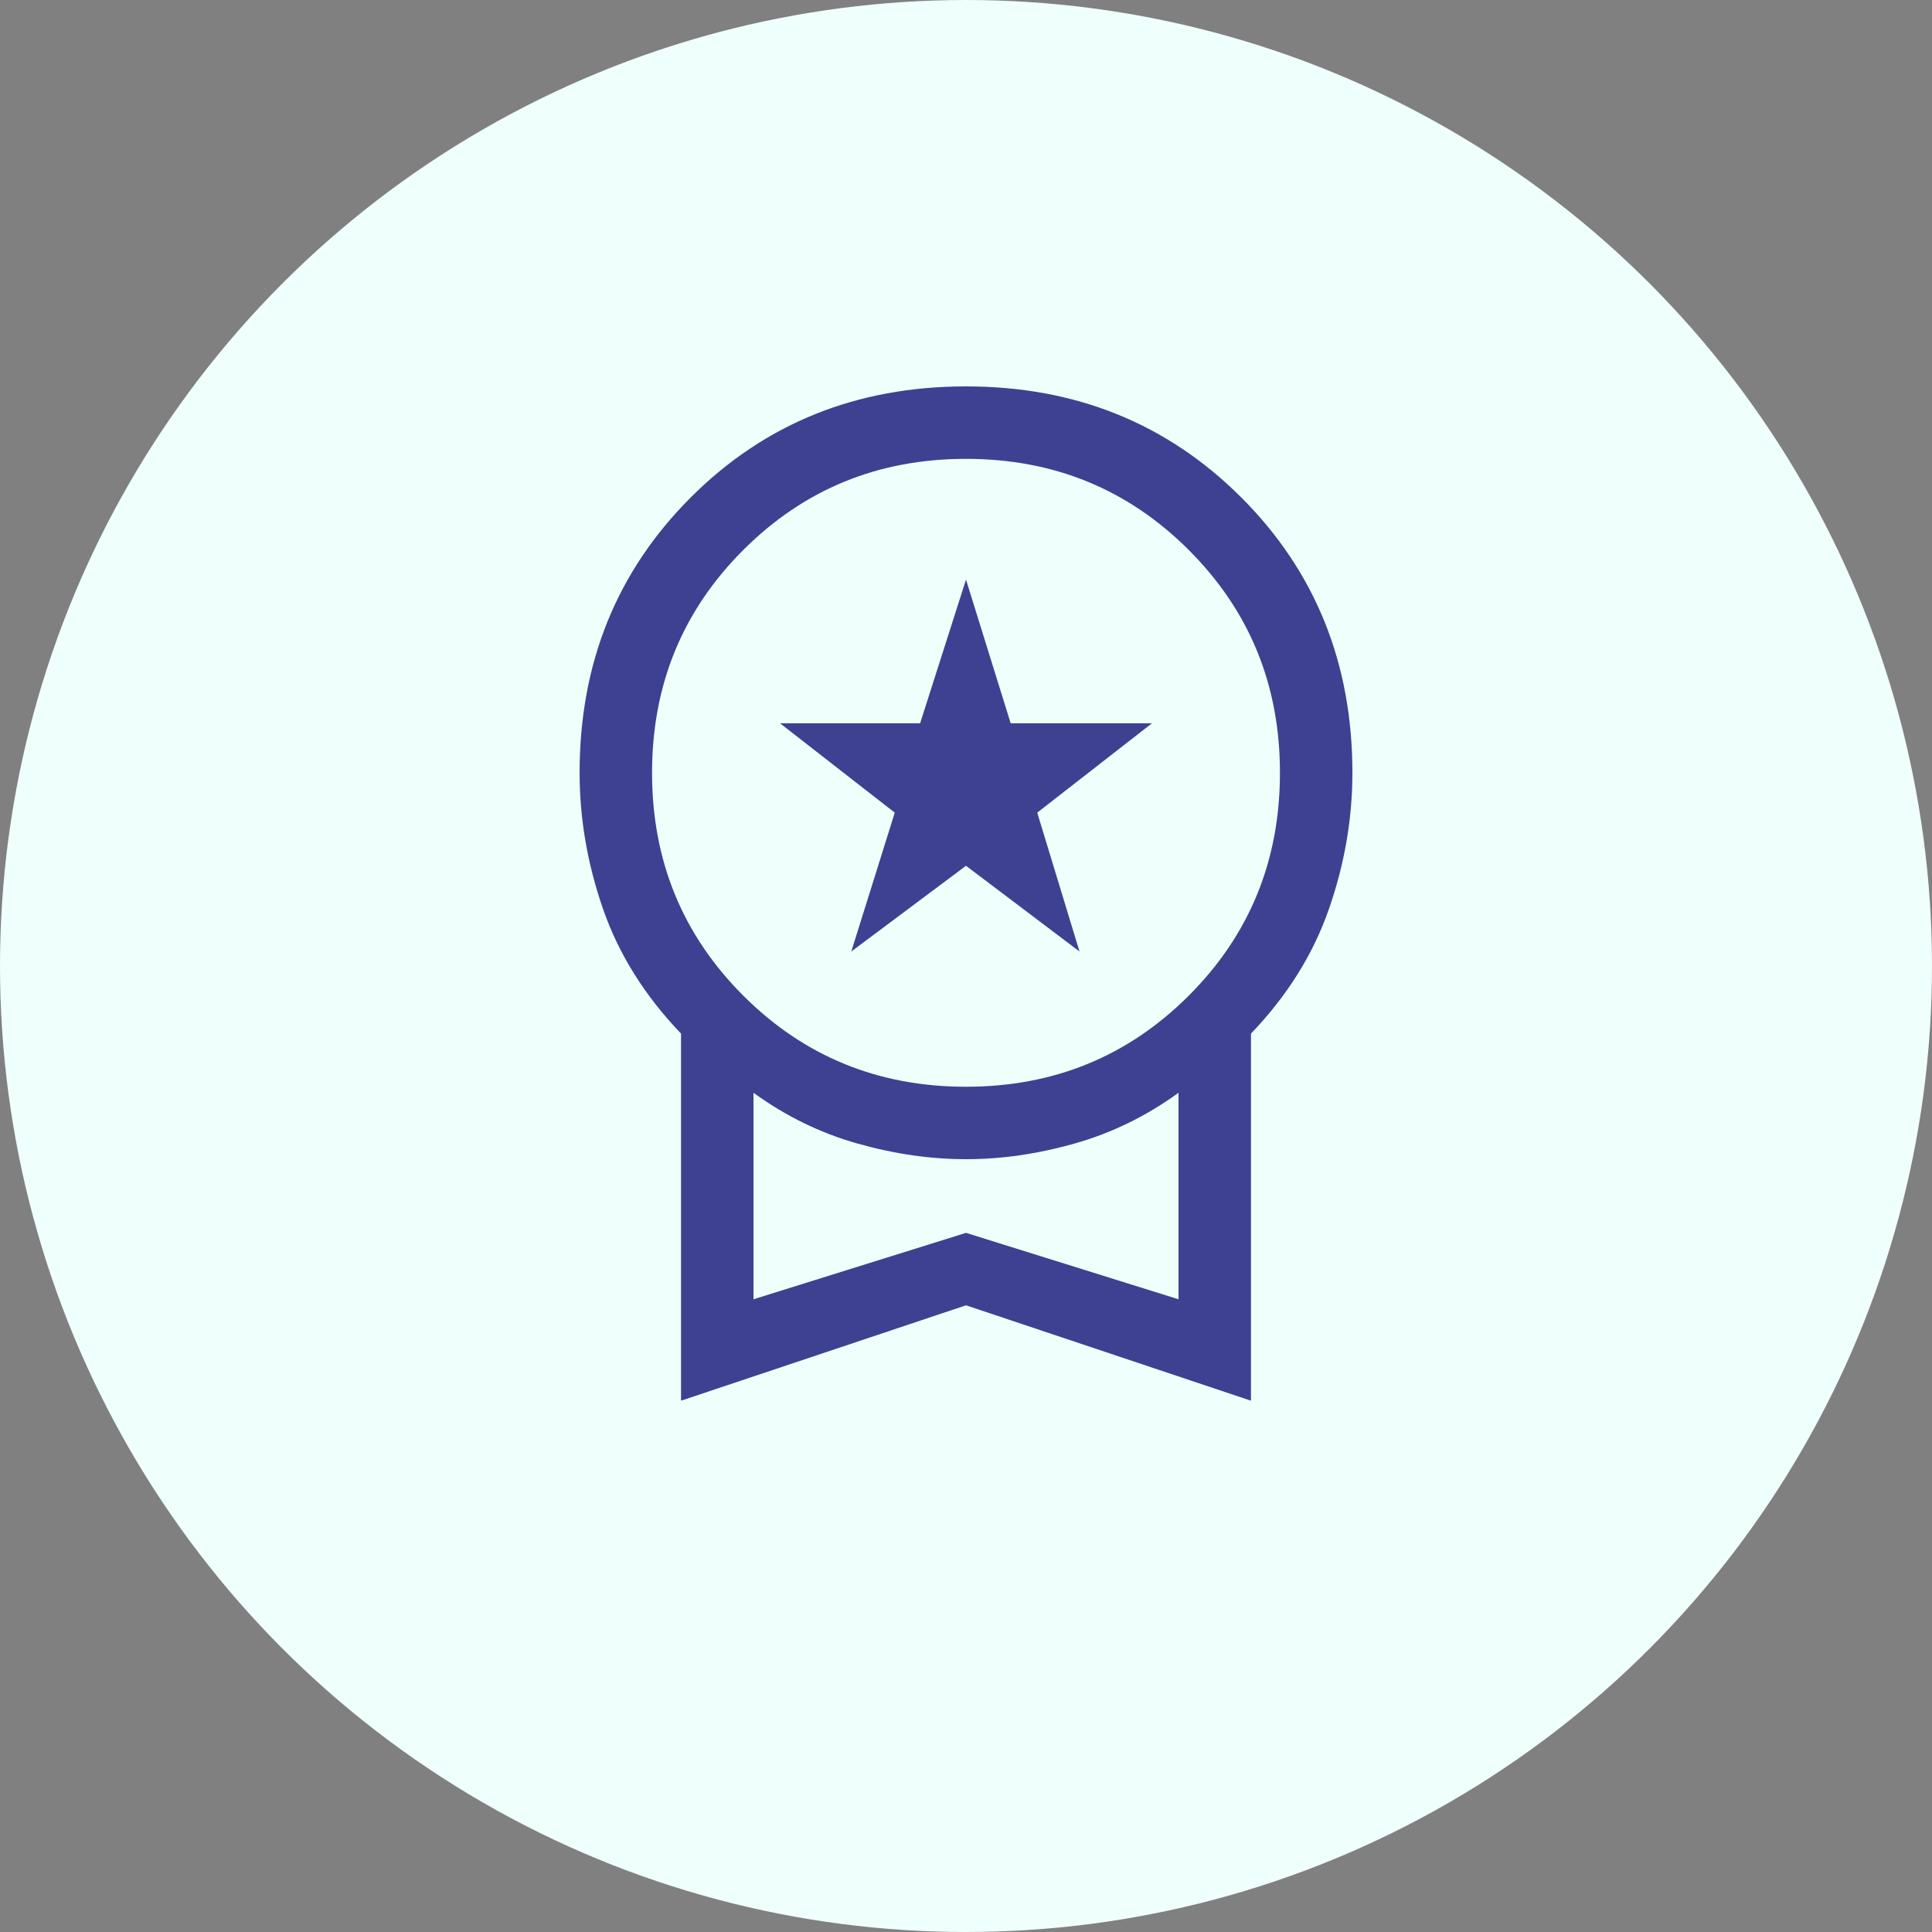 <?xml version="1.0" encoding="UTF-8"?>
<svg width="40px" height="40px" viewBox="0 0 40 40" version="1.1" xmlns="http://www.w3.org/2000/svg" xmlns:xlink="http://www.w3.org/1999/xlink">
    <rect x="0" y="0" width="40" height="40" fill="#808080" stroke="none"/>
    <title>编组 9</title>
    <g id="页面-1" stroke="none" stroke-width="1" fill="none" fill-rule="evenodd">
        <g id="32-Coinflake-user-center-Security-and-Preference" transform="translate(-64, -502)">
            <g id="编组-9" transform="translate(64, 502)">
                <g id="编组-6备份" fill="#EFFFFC">
                    <circle id="椭圆形" cx="20" cy="20" r="20"></circle>
                </g>
                <g id="workspace_premium_FILL0_wght400_GRAD0_opsz48-(1)" transform="translate(12, 8)" fill="#3e4191" fill-rule="nonzero">
                    <path d="M5.625,11.7 L6.525,8.825 L4.15,6.975 L7.05,6.975 L8,4 L8.925,6.975 L11.85,6.975 L9.475,8.825 L10.35,11.7 L8,9.925 L5.625,11.7 Z M2.1,21 L2.1,13.4 C1.35,12.617 0.812,11.758 0.487,10.825 C0.163,9.892 0,8.95 0,8 C0,5.733 0.767,3.833 2.3,2.3 C3.833,0.767 5.733,0 8,0 C10.267,0 12.167,0.767 13.7,2.3 C15.233,3.833 16,5.733 16,8 C16,8.95 15.838,9.892 15.512,10.825 C15.188,11.758 14.65,12.617 13.9,13.4 L13.9,21 L8,19.025 L2.1,21 Z M8,14.5 C9.817,14.5 11.354,13.871 12.613,12.613 C13.871,11.354 14.5,9.817 14.5,8 C14.5,6.183 13.871,4.646 12.613,3.388 C11.354,2.129 9.817,1.5 8,1.5 C6.183,1.5 4.646,2.129 3.388,3.388 C2.129,4.646 1.5,6.183 1.5,8 C1.5,9.817 2.129,11.354 3.388,12.613 C4.646,13.871 6.183,14.5 8,14.5 Z M3.6,18.9 L8,17.525 L12.4,18.9 L12.4,14.625 C11.733,15.108 11.017,15.458 10.25,15.675 C9.483,15.892 8.733,16 8,16 C7.267,16 6.517,15.892 5.75,15.675 C4.983,15.458 4.267,15.108 3.6,14.625 L3.6,18.9 Z" id="形状"></path>
                </g>
            </g>
        </g>
    </g>
</svg>